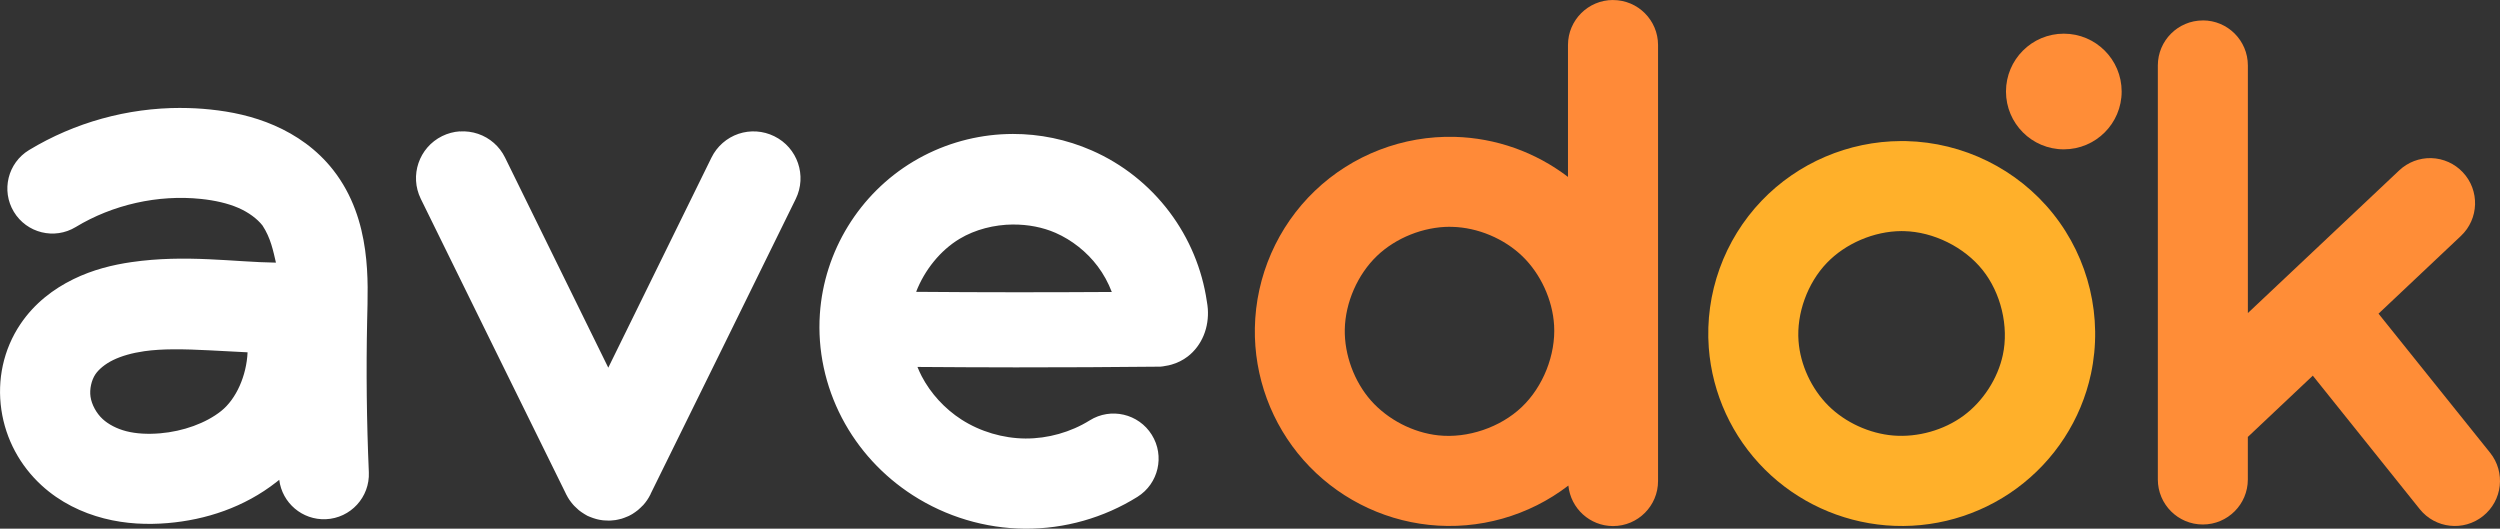 <?xml version="1.0" encoding="UTF-8" standalone="no"?>
<!-- Created with Inkscape (http://www.inkscape.org/) -->

<svg
   width="263.527"
   height="55.73"
   viewBox="0 0 69.725 14.745"
   version="1.1"
   id="svg1321"
   inkscape:version="1.1 (c68e22c387, 2021-05-23)"
   sodipodi:docname="Avedok Logo-for dark bg.svg"
   xmlns:inkscape="http://www.inkscape.org/namespaces/inkscape"
   xmlns:sodipodi="http://sodipodi.sourceforge.net/DTD/sodipodi-0.dtd"
   xmlns="http://www.w3.org/2000/svg"
   xmlns:svg="http://www.w3.org/2000/svg">
  <rect x="0" y="0" width="69.725" height="14.745" fill="#333333" stroke="none"/>
  <sodipodi:namedview
     id="namedview1323"
     pagecolor="#ffffff"
     bordercolor="#666666"
     borderopacity="1.0"
     inkscape:pageshadow="2"
     inkscape:pageopacity="0.0"
     inkscape:pagecheckerboard="0"
     inkscape:document-units="mm"
     showgrid="false"
     fit-margin-top="0"
     fit-margin-left="0"
     fit-margin-right="0"
     fit-margin-bottom="0"
     units="px"
     inkscape:zoom="0.80882778"
     inkscape:cx="8.6545"
     inkscape:cy="-100.76311"
     inkscape:window-width="1600"
     inkscape:window-height="821"
     inkscape:window-x="-9"
     inkscape:window-y="-9"
     inkscape:window-maximized="1"
     inkscape:current-layer="g5007" />
  <defs
     id="defs1318">
    <inkscape:path-effect
       effect="fillet_chamfer"
       id="path-effect19699"
       is_visible="true"
       lpeversion="1"
       satellites_param="F,0,0,1,0,0,0,1 @ F,0,0,1,0,0,0,1 @ F,0,0,1,0,0,0,1 @ F,0,0,1,0,0,0,1"
       unit="px"
       method="auto"
       mode="F"
       radius="0"
       chamfer_steps="1"
       flexible="false"
       use_knot_distance="true"
       apply_no_radius="true"
       apply_with_radius="true"
       only_selected="false"
       hide_knots="false" />
    <inkscape:path-effect
       effect="fillet_chamfer"
       id="path-effect19705"
       is_visible="true"
       lpeversion="1"
       satellites_param="F,0,0,1,0,0,0,1 @ F,0,0,1,0,0,0,1 @ F,0,0,1,0,0,0,1 @ F,0,0,1,0,0,0,1 @ F,0,0,1,0,0,0,1 @ F,0,0,1,0,0,0,1 @ F,0,0,1,0,0,0,1 @ F,0,0,1,0,0,0,1 @ F,0,0,1,0,0,0,1 @ F,0,0,1,0,0,0,1 @ F,0,0,1,0,0,0,1 @ F,0,0,1,0,0,0,1 @ F,0,0,1,0,0,0,1 @ F,0,0,1,0,0,0,1 @ F,0,0,1,0,0,0,1 @ F,0,0,1,0,0,0,1 @ F,0,0,1,0,0,0,1 @ F,0,0,1,0,0,0,1 @ F,0,0,1,0,0,0,1"
       unit="px"
       method="auto"
       mode="F"
       radius="0"
       chamfer_steps="1"
       flexible="false"
       use_knot_distance="true"
       apply_no_radius="true"
       apply_with_radius="true"
       only_selected="false"
       hide_knots="false" />
    <inkscape:path-effect
       effect="fillet_chamfer"
       id="path-effect24198"
       is_visible="true"
       lpeversion="1"
       satellites_param="F,0,0,1,0,0,0,1 @ F,0,0,1,0,0,0,1 @ F,0,0,1,0,0,0,1 @ F,0,0,1,0,0,0,1"
       unit="px"
       method="auto"
       mode="F"
       radius="0"
       chamfer_steps="1"
       flexible="false"
       use_knot_distance="true"
       apply_no_radius="true"
       apply_with_radius="true"
       only_selected="false"
       hide_knots="false" />
    <inkscape:path-effect
       effect="fillet_chamfer"
       id="path-effect24204"
       is_visible="true"
       lpeversion="1"
       satellites_param="F,0,0,1,0,0,0,1 @ F,0,0,1,0,0,0,1 @ F,0,0,1,0,0,0,1 @ F,0,0,1,0,0,0,1 @ F,0,0,1,0,0,0,1 @ F,0,0,1,0,0,0,1 @ F,0,0,1,0,0,0,1 @ F,0,0,1,0,0,0,1 @ F,0,0,1,0,0,0,1 @ F,0,0,1,0,0,0,1 @ F,0,0,1,0,0,0,1 @ F,0,0,1,0,0,0,1 @ F,0,0,1,0,0,0,1 @ F,0,0,1,0,0,0,1 @ F,0,0,1,0,0,0,1 @ F,0,0,1,0,0,0,1 @ F,0,0,1,0,0,0,1 @ F,0,0,1,0,0,0,1 @ F,0,0,1,0,0,0,1"
       unit="px"
       method="auto"
       mode="F"
       radius="0"
       chamfer_steps="1"
       flexible="false"
       use_knot_distance="true"
       apply_no_radius="true"
       apply_with_radius="true"
       only_selected="false"
       hide_knots="false" />
    <inkscape:path-effect
       effect="fillet_chamfer"
       id="path-effect27506"
       is_visible="true"
       lpeversion="1"
       satellites_param="F,0,0,1,0,0,0,1 @ F,0,0,1,0,0,0,1 @ F,0,0,1,0,0,0,1 @ F,0,0,1,0,0,0,1"
       unit="px"
       method="auto"
       mode="F"
       radius="0"
       chamfer_steps="1"
       flexible="false"
       use_knot_distance="true"
       apply_no_radius="true"
       apply_with_radius="true"
       only_selected="false"
       hide_knots="false" />
    <inkscape:path-effect
       effect="fillet_chamfer"
       id="path-effect27512"
       is_visible="true"
       lpeversion="1"
       satellites_param="F,0,0,1,0,0,0,1 @ F,0,0,1,0,0,0,1 @ F,0,0,1,0,0,0,1 @ F,0,0,1,0,0,0,1 @ F,0,0,1,0,0,0,1 @ F,0,0,1,0,0,0,1 @ F,0,0,1,0,0,0,1 @ F,0,0,1,0,0,0,1 @ F,0,0,1,0,0,0,1 @ F,0,0,1,0,0,0,1 @ F,0,0,1,0,0,0,1 @ F,0,0,1,0,0,0,1 @ F,0,0,1,0,0,0,1 @ F,0,0,1,0,0,0,1 @ F,0,0,1,0,0,0,1 @ F,0,0,1,0,0,0,1 @ F,0,0,1,0,0,0,1 @ F,0,0,1,0,0,0,1 @ F,0,0,1,0,0,0,1"
       unit="px"
       method="auto"
       mode="F"
       radius="0"
       chamfer_steps="1"
       flexible="false"
       use_knot_distance="true"
       apply_no_radius="true"
       apply_with_radius="true"
       only_selected="false"
       hide_knots="false" />
  </defs>
  <g
     inkscape:label="Layer 1"
     inkscape:groupmode="layer"
     id="layer1"
     transform="translate(-120.419,-107.445)">
    <g
       id="g5007">
      <path
         id="path27498"
         style="color:#000000;fill:#ff8a38;fill-opacity:1;stroke:none;stroke-width:2.512;stroke-linecap:round;-inkscape-stroke:none"
         d="m 165.406,107.445 c -0.693,-1.2e-4 -1.256,0.562 -1.256,1.255 v 3.679 c -0.905,-0.692 -2.012,-1.087 -3.159,-1.117 -1.444,-0.038 -2.853,0.504 -3.898,1.503 -1.045,0.999 -1.651,2.383 -1.676,3.829 -0.024,1.355 0.462,2.67 1.359,3.685 0.897,1.014 2.147,1.66 3.493,1.804 1.393,0.15 2.791,-0.249 3.892,-1.096 0.064,0.64 0.602,1.129 1.246,1.13 0.695,-4.1e-4 1.257,-0.565 1.255,-1.259 v -12.157 c -4.7e-4,-0.693 -0.562,-1.255 -1.255,-1.255 z m -4.553,6.326 c 0.024,-2e-5 0.047,4.2e-4 0.071,0.001 0.71,0.018 1.445,0.327 1.955,0.82 0.51,0.493 0.843,1.22 0.884,1.928 0.048,0.821 -0.307,1.712 -0.904,2.279 -0.597,0.567 -1.506,0.876 -2.325,0.788 -0.704,-0.075 -1.409,-0.44 -1.878,-0.97 -0.468,-0.53 -0.743,-1.276 -0.731,-1.982 0.014,-0.751 0.357,-1.536 0.901,-2.056 0.527,-0.503 1.295,-0.808 2.027,-0.809 z" />
      <path
         id="path27500"
         style="color:#000000;fill:#ffb02a;fill-opacity:1;stroke:none;stroke-width:2.512;stroke-linecap:round;-inkscape-stroke:none"
         d="m 173.437,111.379 c -1.46,0.006 -2.869,0.603 -3.884,1.662 -1.048,1.094 -1.589,2.589 -1.476,4.103 0.096,1.282 0.653,2.487 1.561,3.392 0.907,0.905 2.111,1.457 3.384,1.561 1.298,0.106 2.596,-0.261 3.647,-1.035 1.052,-0.775 1.793,-1.91 2.067,-3.191 0.335,-1.568 -0.057,-3.212 -1.055,-4.463 -0.997,-1.249 -2.508,-1.992 -4.103,-2.028 -0.047,-0.001 -0.094,-0.001 -0.141,-0.001 z m 0.01,2.511 c 0.025,-1.6e-4 0.048,4.7e-4 0.073,0.001 0.823,0.018 1.683,0.445 2.194,1.085 0.511,0.639 0.735,1.572 0.564,2.368 -0.141,0.659 -0.551,1.294 -1.097,1.696 -0.546,0.402 -1.276,0.607 -1.955,0.552 -0.667,-0.054 -1.344,-0.364 -1.815,-0.834 -0.471,-0.47 -0.782,-1.14 -0.831,-1.8 -0.058,-0.772 0.25,-1.618 0.788,-2.179 0.522,-0.545 1.319,-0.885 2.079,-0.889 z" />
      <path
         style="color:#000000;fill:#ff8d37;fill-opacity:1;stroke:none;stroke-width:2.512;stroke-linecap:round;-inkscape-stroke:none"
         inkscape:path-effect="#path-effect27506"
         inkscape:original-d="m 177.97908,108.38358 a 1.6133107,1.6133107 0 0 0 -1.6129,1.61292 1.6133107,1.6133107 0 0 0 1.6129,1.61292 1.6133107,1.6133107 0 0 0 1.61292,-1.61292 1.6133107,1.6133107 0 0 0 -1.61292,-1.61292 z"
         d="m 177.979,108.384 c -0.891,2.3e-4 -1.613,0.722 -1.613,1.613 2.2e-4,0.891 0.722,1.613 1.613,1.613 0.891,-2.2e-4 1.613,-0.722 1.613,-1.613 -2.2e-4,-0.891 -0.722,-1.613 -1.613,-1.613 z"
         id="path27502" />
      <path
         style="color:#000000;fill:#ff8d37;fill-opacity:1;stroke:none;stroke-width:2.512;stroke-linecap:round;-inkscape-stroke:none"
         inkscape:path-effect="#path-effect27512"
         inkscape:original-d="m 181.85605,108.01457 a 1.2559997,1.2559997 0 0 0 -1.25517,1.25622 v 11.54705 a 1.2559997,1.2559997 0 0 0 1.25517,1.25519 1.2559997,1.2559997 0 0 0 1.25517,-1.25519 v -1.18772 a 1.2559997,1.2559997 0 0 0 0.0119,-0.01 l 1.79996,-1.69776 2.98263,3.72261 a 1.2559997,1.2559997 0 0 0 1.76521,0.19324 1.2559997,1.2559997 0 0 0 0.1972,-1.76625 l -3.11243,-3.87901 2.29676,-2.16692 a 1.2559997,1.2559997 0 0 0 0.0542,-1.77646 1.2559997,1.2559997 0 0 0 -0.87701,-0.39454 1.2559997,1.2559997 0 0 0 -0.89949,0.34446 l -4.21937,3.97713 v -6.90555 a 1.2559997,1.2559997 0 0 0 -1.25517,-1.25622 z"
         d="m 181.856,108.015 c -0.693,4.6e-4 -1.255,0.563 -1.255,1.256 v 11.547 c 4.5e-4,0.693 0.562,1.255 1.255,1.255 0.693,-4.6e-4 1.255,-0.562 1.255,-1.255 v -1.188 c 0.004,-0.003 0.008,-0.007 0.012,-0.01 l 1.8,-1.698 2.983,3.723 c 0.434,0.541 1.224,0.627 1.765,0.193 0.543,-0.433 0.631,-1.224 0.197,-1.766 l -3.112,-3.879 2.297,-2.167 c 0.506,-0.475 0.53,-1.271 0.054,-1.776 -0.228,-0.243 -0.544,-0.385 -0.877,-0.395 -0.334,-0.009 -0.657,0.115 -0.899,0.344 l -4.219,3.977 v -6.906 c 1.2e-4,-0.693 -0.562,-1.256 -1.255,-1.256 z"
         id="path27508" />
      <path
         style="color:#000000;fill:#1a1a1a;fill-opacity:0;stroke:none;stroke-width:2.512;stroke-linecap:round;-inkscape-stroke:none"
         d="m 121.88,112.703 c 1.271,-0.77 2.797,-1.112 4.275,-0.958 0.484,0.051 0.966,0.154 1.413,0.348 0.446,0.194 0.857,0.483 1.157,0.867 0.363,0.463 0.55,1.043 0.63,1.626 0.08,0.583 0.06,1.174 0.047,1.762 -0.031,1.441 -0.016,2.882 0.047,4.322"
         id="path27514" />
      <path
         id="path27516"
         style="color:#000000;fill:#ffffff;fill-opacity:1;stroke:none;stroke-width:2.512;stroke-linecap:round;-inkscape-stroke:none"
         d="m 125.462,110.455 c -1.485,-0.002 -2.957,0.403 -4.233,1.175 -0.592,0.359 -0.782,1.129 -0.424,1.722 0.359,0.595 1.132,0.785 1.726,0.425 1.031,-0.625 2.294,-0.909 3.493,-0.784 0.394,0.041 0.75,0.123 1.043,0.25 0.287,0.125 0.526,0.304 0.673,0.491 0.23,0.349 0.3,0.715 0.375,1.036 -1.158,-0.014 -2.515,-0.235 -4.034,-0.014 -0.515,0.075 -1.069,0.208 -1.615,0.475 -0.552,0.27 -1.085,0.671 -1.476,1.251 -0.48,0.713 -0.654,1.562 -0.533,2.392 0.121,0.825 0.524,1.56 1.123,2.109 0.514,0.471 1.124,0.762 1.739,0.92 0.61,0.157 1.213,0.178 1.777,0.131 1.061,-0.089 2.136,-0.44 3.036,-1.147 0.025,-0.02 0.05,-0.04 0.075,-0.06 0.081,0.648 0.645,1.125 1.297,1.099 0.694,-0.029 1.232,-0.616 1.202,-1.309 -0.061,-1.413 -0.077,-2.828 -0.047,-4.242 0.012,-0.577 0.043,-1.234 -0.057,-1.958 -0.101,-0.733 -0.342,-1.53 -0.889,-2.229 -0.454,-0.58 -1.036,-0.98 -1.642,-1.244 -0.601,-0.262 -1.21,-0.385 -1.785,-0.445 -0.275,-0.029 -0.55,-0.043 -0.825,-0.043 z m 7.782,0.653 c -0.172,0.012 -0.339,0.057 -0.494,0.133 -0.647,0.32 -0.913,1.102 -0.595,1.75 1.339,2.721 2.663,5.423 4.02,8.169 0.006,0.012 0.01,0.022 0.016,0.033 0.006,0.014 0.014,0.028 0.02,0.042 0,0.004 0.006,0.006 0.006,0.01 0.024,0.047 0.05,0.093 0.08,0.137 0.008,0.012 0.016,0.024 0.026,0.036 0.027,0.038 0.056,0.075 0.087,0.109 0.01,0.01 0.02,0.021 0.03,0.032 0.036,0.037 0.073,0.072 0.112,0.105 0.006,0.004 0.01,0.008 0.014,0.012 0.043,0.035 0.089,0.066 0.136,0.095 0.008,0.004 0.016,0.01 0.022,0.014 0.026,0.016 0.052,0.032 0.079,0.046 0.02,0.008 0.038,0.016 0.057,0.024 0.014,0.006 0.027,0.01 0.041,0.016 0.043,0.018 0.088,0.032 0.133,0.045 0.014,0.004 0.029,0.008 0.044,0.012 0.047,0.012 0.095,0.02 0.143,0.026 0.014,0.002 0.026,0.004 0.039,0.004 0.046,0.004 0.092,0.006 0.138,0.006 0.02,-2.6e-4 0.039,-10e-4 0.058,-0.002 0.041,-0.002 0.083,-0.006 0.124,-0.012 0.024,-0.004 0.049,-0.008 0.073,-0.014 0.035,-0.008 0.07,-0.016 0.104,-0.025 0.024,-0.008 0.048,-0.016 0.072,-0.025 0.037,-0.012 0.072,-0.027 0.107,-0.043 0.008,-0.004 0.018,-0.008 0.027,-0.012 0.027,-0.014 0.054,-0.028 0.081,-0.044 0.01,-0.006 0.018,-0.01 0.027,-0.016 v -10e-4 c 0.042,-0.026 0.084,-0.056 0.123,-0.087 0.01,-0.006 0.018,-0.012 0.027,-0.02 v -0.002 c 0.041,-0.035 0.08,-0.072 0.117,-0.111 0.006,-0.002 0.006,-0.004 0.008,-0.006 0.006,-0.004 0.008,-0.008 0.012,-0.012 0.079,-0.088 0.146,-0.186 0.198,-0.291 0,-0.004 0.006,-0.008 0.008,-0.014 v -0.004 -0.002 c 1.368,-2.766 2.699,-5.487 4.048,-8.227 0.318,-0.649 0.05,-1.432 -0.599,-1.75 -0.31,-0.153 -0.669,-0.177 -0.997,-0.067 -0.329,0.112 -0.6,0.35 -0.753,0.661 -0.964,1.958 -1.917,3.904 -2.879,5.861 -0.963,-1.957 -1.917,-3.903 -2.88,-5.861 -0.153,-0.312 -0.424,-0.55 -0.753,-0.661 -0.163,-0.055 -0.335,-0.078 -0.507,-0.066 z m 15.42,0.073 c -0.107,2.8e-4 -0.214,0.004 -0.321,0.01 -0.854,0.053 -1.696,0.307 -2.449,0.757 -1.507,0.902 -2.491,2.501 -2.609,4.257 -0.068,1.008 0.152,2.008 0.614,2.894 0.461,0.884 1.147,1.622 1.975,2.156 0.932,0.6 2.02,0.927 3.129,0.935 1.108,0.008 2.201,-0.302 3.141,-0.889 0.587,-0.368 0.765,-1.143 0.398,-1.73 -0.367,-0.589 -1.142,-0.769 -1.73,-0.402 -0.529,0.33 -1.17,0.51 -1.793,0.506 -0.623,-0.004 -1.261,-0.192 -1.785,-0.529 -0.466,-0.3 -0.858,-0.728 -1.109,-1.208 -0.043,-0.084 -0.083,-0.171 -0.118,-0.259 0.914,0.008 1.829,0.01 2.742,0.012 1.344,5.3e-4 2.689,-0.006 4.033,-0.02 0.046,-0.004 0.092,-0.01 0.137,-0.02 0.059,-0.008 0.116,-0.02 0.173,-0.037 0.163,-0.046 0.318,-0.123 0.452,-0.226 0.199,-0.152 0.352,-0.361 0.447,-0.593 0.095,-0.232 0.131,-0.486 0.114,-0.736 -0.006,-0.07 -0.014,-0.139 -0.027,-0.207 -0.132,-0.904 -0.491,-1.762 -1.041,-2.493 -0.564,-0.75 -1.311,-1.343 -2.171,-1.719 -0.701,-0.307 -1.453,-0.461 -2.202,-0.459 z m 0.012,2.525 v 10e-4 c 0.411,-0.002 0.82,0.074 1.182,0.232 0.458,0.201 0.874,0.532 1.174,0.931 0.164,0.217 0.297,0.461 0.395,0.718 -0.892,0.006 -1.784,0.008 -2.677,0.008 -0.927,-4.2e-4 -1.854,-0.004 -2.78,-0.012 0.235,-0.607 0.675,-1.157 1.215,-1.48 0.433,-0.259 0.963,-0.394 1.491,-0.398 z m -23.422,3.481 c 0.638,-0.004 1.356,0.052 2.07,0.084 -0.029,0.648 -0.314,1.301 -0.738,1.638 -0.424,0.338 -1.058,0.567 -1.7,0.621 -0.346,0.029 -0.668,0.012 -0.942,-0.058 -0.27,-0.069 -0.502,-0.193 -0.661,-0.339 -0.177,-0.163 -0.307,-0.405 -0.339,-0.622 -0.032,-0.213 0.027,-0.465 0.135,-0.626 0.093,-0.138 0.268,-0.287 0.495,-0.398 0.232,-0.113 0.527,-0.198 0.869,-0.247 0.249,-0.036 0.523,-0.051 0.813,-0.053 z"
         sodipodi:nodetypes="cccsssccssscsssscccccssscccccsccccccscccscscscscssccccccscccccccscccccccccssccccssssscccssccccccssccsssccsscccscccsssssssscss" />
      <path
         style="color:#000000;fill:#1a1a1a;fill-opacity:0;stroke:none;stroke-width:2.512;stroke-linecap:round;-inkscape-stroke:none"
         d="m 152.842,116.089 c -0.094,-0.713 -0.376,-1.401 -0.808,-1.976 -0.432,-0.575 -1.015,-1.036 -1.674,-1.325 -1.215,-0.532 -2.684,-0.442 -3.822,0.239 -1.138,0.681 -1.911,1.938 -2,3.261 -0.051,0.768 0.118,1.548 0.474,2.23 0.356,0.682 0.896,1.266 1.544,1.682 0.728,0.469 1.59,0.726 2.456,0.732 0.866,0.006 1.732,-0.239 2.466,-0.697"
         id="path27518" />
    </g>
  </g>
</svg>
